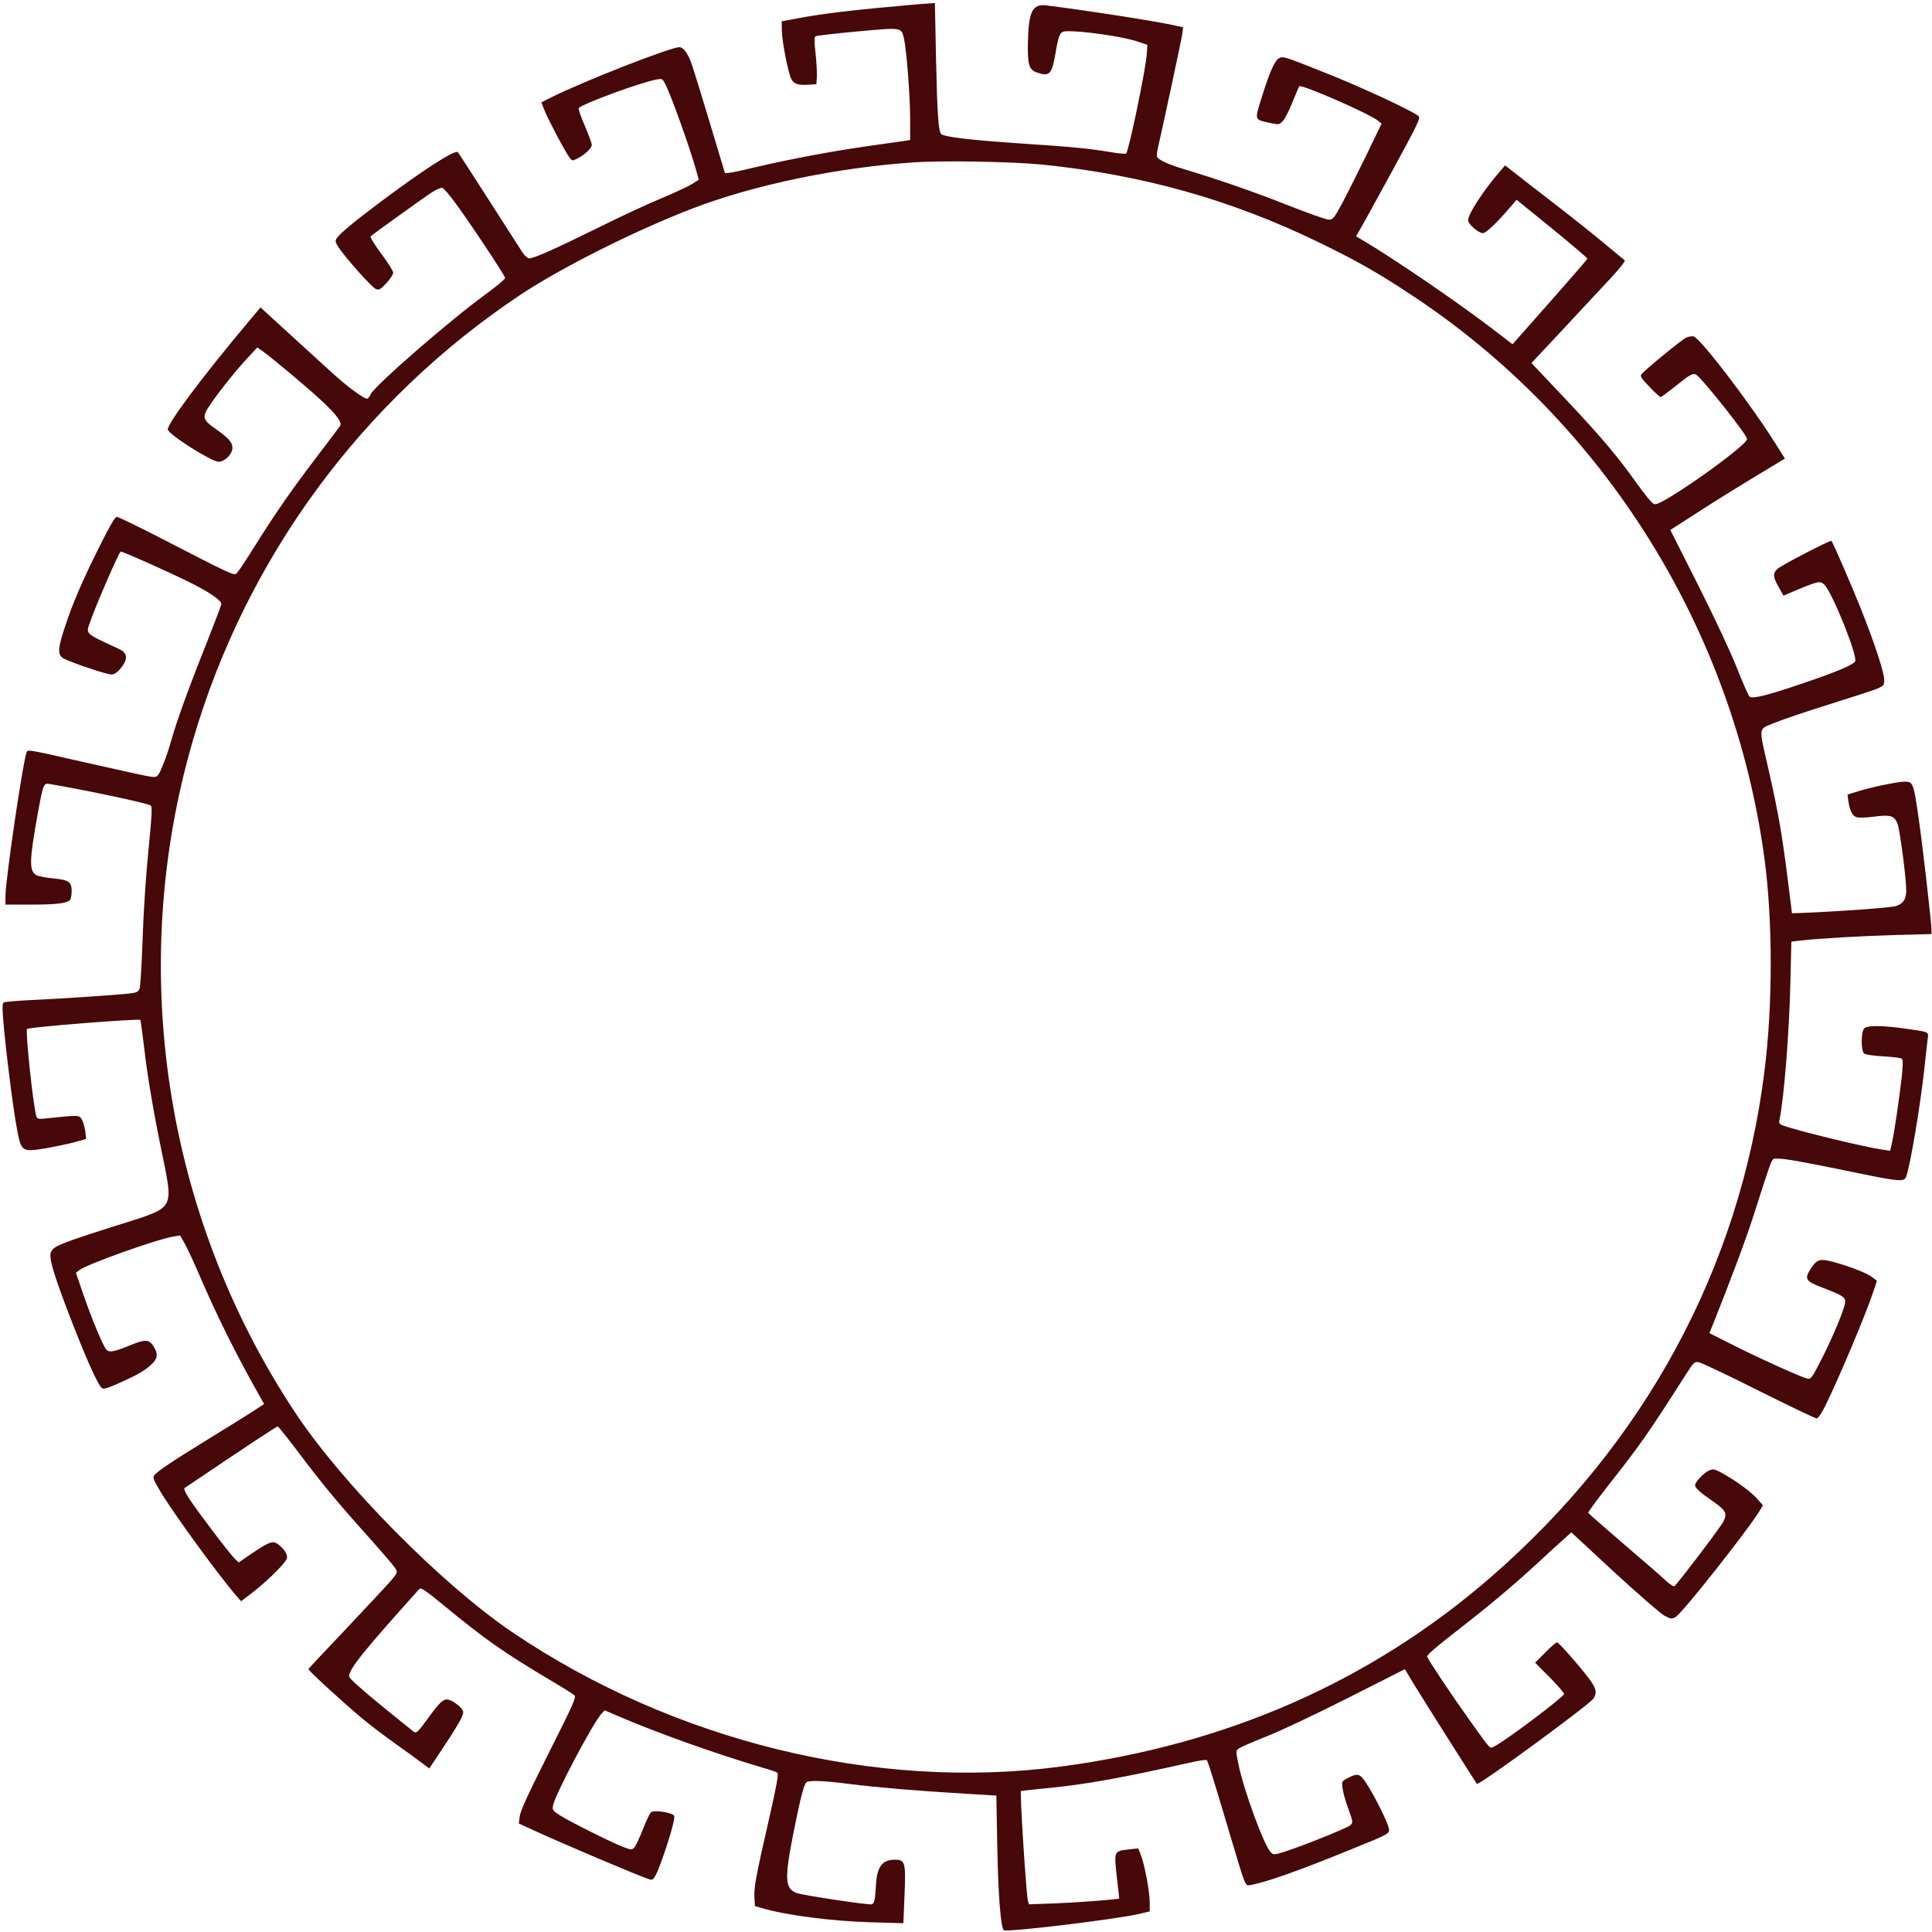 <svg width="244" height="244" viewBox="0 0 244 244" fill="none" xmlns="http://www.w3.org/2000/svg">
<path d="M116.042 0.526C108.06 1.223 103.9 1.701 100.516 2.357L98.724 2.696L98.744 3.87C98.764 5.264 99.54 9.205 99.939 9.981C100.277 10.618 100.775 10.777 102.128 10.698L103.103 10.638L103.163 9.742C103.203 9.245 103.123 7.911 103.004 6.776C102.825 5.264 102.825 4.686 102.984 4.587C103.103 4.507 105.492 4.229 108.299 3.97C114.012 3.452 113.812 3.432 114.171 4.885C114.489 6.259 114.947 12.151 114.947 14.957V17.684L114.31 17.784C113.952 17.844 112.001 18.122 109.971 18.401C105.114 19.078 99.759 20.093 95.281 21.148C92.812 21.745 91.598 21.964 91.538 21.805C91.499 21.685 90.623 18.759 89.588 15.316C88.553 11.872 87.518 8.528 87.279 7.871C86.821 6.657 86.284 5.96 85.806 5.96C84.671 5.96 73.703 10.26 69.722 12.25L68.369 12.927L68.787 13.982C69.245 15.137 71.474 19.357 71.972 19.954C72.27 20.332 72.29 20.332 72.967 19.994C73.882 19.536 74.739 18.7 74.739 18.282C74.739 18.102 74.34 17.028 73.863 15.893C73.365 14.778 73.027 13.763 73.086 13.664C73.385 13.166 80.909 10.399 82.939 10.041C83.636 9.902 83.676 9.941 84.054 10.678C84.751 12.031 87.139 18.7 87.876 21.347L88.254 22.701L87.378 23.258C86.901 23.556 85.209 24.333 83.656 24.99C82.084 25.627 78.481 27.299 75.634 28.712C70.2 31.399 67.433 32.633 66.836 32.633C66.637 32.633 66.259 32.295 65.98 31.877C65.721 31.479 63.81 28.493 61.74 25.268C59.67 22.044 57.919 19.317 57.819 19.217C57.481 18.859 53.38 21.506 47.966 25.567C44.721 27.995 42.89 29.528 42.512 30.105C42.313 30.424 42.353 30.623 42.771 31.26C43.666 32.593 46.911 36.236 47.428 36.475C47.866 36.674 47.986 36.614 48.782 35.778C49.26 35.261 49.658 34.664 49.658 34.445C49.658 34.226 48.981 33.151 48.145 32.036C47.309 30.922 46.712 29.926 46.811 29.847C47.229 29.468 53.778 24.771 54.634 24.233C55.172 23.895 55.729 23.676 55.888 23.736C56.047 23.795 56.684 24.532 57.341 25.408C59.073 27.717 63.791 34.803 63.791 35.102C63.791 35.261 62.736 36.137 61.462 37.072C56.963 40.317 47.309 48.717 46.831 49.772C46.692 50.09 46.473 50.349 46.353 50.349C45.955 50.349 44.084 48.995 42.412 47.502C41.536 46.706 39.028 44.437 36.859 42.447L32.898 38.824L31.365 40.655C25.572 47.562 21.193 53.414 21.193 54.23C21.193 54.808 26.687 58.311 27.603 58.311C28.399 58.311 29.354 57.356 29.354 56.559C29.354 55.863 28.857 55.305 27.205 54.151C25.533 52.977 25.473 52.658 26.627 50.986C27.822 49.234 29.971 46.587 31.385 45.074L32.499 43.88L33.176 44.358C34.649 45.432 39.008 49.095 40.7 50.687C42.572 52.439 43.228 53.355 42.95 53.793C42.87 53.932 41.656 55.524 40.282 57.336C37.018 61.596 34.848 64.701 32.261 68.841C31.106 70.692 30.031 72.305 29.872 72.424C29.534 72.703 29.136 72.523 20.775 68.204C17.65 66.592 14.943 65.278 14.764 65.278C14.525 65.278 13.888 66.373 12.654 68.841C10.444 73.26 9.23 76.047 8.235 79.072C7.299 81.859 7.26 82.655 7.956 83.113C8.633 83.551 13.41 85.183 14.067 85.183C14.406 85.183 14.764 84.964 15.122 84.546C16.217 83.252 16.177 82.496 14.983 81.939C10.584 79.888 10.823 80.127 11.42 78.455C12.156 76.305 15.062 69.657 15.242 69.657C15.56 69.657 21.87 72.484 24.259 73.698C26.548 74.852 27.961 75.848 27.961 76.286C27.961 76.405 27.045 78.794 25.951 81.58C23.701 87.214 22.268 91.234 21.591 93.643C21.352 94.519 20.895 95.892 20.556 96.669C20.019 97.962 19.899 98.122 19.442 98.122C18.924 98.122 18.188 97.962 9.35 95.972C3.935 94.738 3.537 94.678 3.398 94.917C2.98 95.574 0.691 111.08 0.691 113.17L0.691 114.245H3.935C7.26 114.245 8.593 114.066 8.872 113.608C8.971 113.469 9.051 112.991 9.051 112.533C9.051 111.379 8.673 111.12 6.762 110.941C5.886 110.861 4.931 110.682 4.632 110.543C3.657 110.045 3.677 108.771 4.791 102.62C5.488 98.878 5.488 98.858 6.404 99.037C11.081 99.834 18.566 101.426 19.024 101.724C19.243 101.844 19.183 102.919 18.745 107.417C18.427 110.562 18.108 115.419 18.008 118.644C17.909 121.789 17.73 124.576 17.63 124.854C17.471 125.253 17.272 125.372 16.376 125.471C14.824 125.651 7.439 126.148 3.836 126.307C2.124 126.387 0.611 126.526 0.472 126.606C0.253 126.725 0.273 127.462 0.552 130.408C0.989 134.787 1.766 140.779 2.243 143.108C2.701 145.397 2.88 145.496 5.687 145.038C6.822 144.839 8.454 144.501 9.31 144.282L10.882 143.844L10.763 142.829C10.683 142.272 10.484 141.595 10.305 141.336C9.987 140.818 9.907 140.818 5.946 141.236C4.851 141.356 4.692 141.316 4.592 140.998C4.194 139.724 3.179 130.189 3.418 129.95C3.677 129.711 17.511 128.616 17.73 128.816C17.77 128.875 17.988 130.507 18.227 132.478C18.625 136.001 19.462 140.878 20.576 146.193C21.333 149.816 21.432 150.811 21.134 151.667C20.795 152.662 19.899 153.16 16.635 154.175C7.638 157.001 6.802 157.34 6.443 158.116C6.145 158.733 6.682 160.624 8.434 165.262C10.604 170.955 12.296 174.837 12.873 175.314C13.092 175.473 13.589 175.334 15.082 174.657C17.431 173.602 18.287 173.105 19.163 172.289C19.939 171.572 19.979 170.915 19.342 169.96C18.765 169.124 18.347 169.124 16.336 169.94C14.246 170.796 13.689 170.875 13.331 170.318C12.813 169.502 11.519 166.377 10.544 163.53L9.589 160.744L10.026 160.405C10.902 159.689 19.82 156.504 21.91 156.165L22.746 156.026L23.343 157.081C23.662 157.658 24.498 159.43 25.174 161.022C27.384 166.158 29.792 171.015 32.778 176.29L33.355 177.325L31.703 178.4C30.788 178.977 28.18 180.609 25.871 182.022C21.691 184.59 19.919 185.784 19.462 186.342C19.262 186.581 19.402 186.939 20.258 188.372C21.93 191.159 27.583 198.922 29.892 201.589L30.449 202.226L31.882 201.131C33.654 199.778 36.043 197.429 36.222 196.832C36.381 196.354 35.923 195.638 35.107 195.02C34.47 194.543 34.012 194.702 31.803 196.195L30.151 197.329L29.633 196.832C29.036 196.274 24.995 190.96 23.861 189.228C23.423 188.531 23.184 188.014 23.303 187.934C30.947 182.779 34.948 180.131 35.067 180.151C35.147 180.151 36.321 181.604 37.655 183.376C40.601 187.297 42.671 189.805 46.572 194.145C48.205 195.976 49.718 197.728 49.897 198.026C50.235 198.564 50.235 198.564 49.439 199.559C48.981 200.096 46.453 202.803 43.826 205.59C41.178 208.377 38.989 210.706 38.949 210.785C38.889 210.945 43.228 214.926 45.776 217.056C46.652 217.792 48.483 219.185 49.857 220.161C51.23 221.136 52.763 222.251 53.281 222.649L54.216 223.346L56.107 220.499C57.162 218.927 58.138 217.314 58.297 216.916C58.575 216.259 58.575 216.16 58.237 215.722C58.018 215.463 57.54 215.085 57.142 214.866C56.167 214.348 55.828 214.567 54.077 216.976C52.723 218.827 52.604 218.947 52.226 218.688C52.007 218.529 50.096 216.976 47.966 215.244C45.537 213.254 44.084 211.94 44.084 211.721C44.084 210.785 45.876 208.556 52.962 200.674C53.141 200.455 53.718 200.833 56.087 202.783C61.282 207.063 63.592 208.675 69.464 212.179C70.996 213.075 72.39 213.95 72.549 214.11C72.808 214.348 72.39 215.264 69.284 221.435C66.737 226.491 65.701 228.74 65.642 229.397L65.522 230.293L67.294 231.109C70.817 232.741 80.909 237.021 82.044 237.359C82.402 237.458 82.541 237.359 82.86 236.722C83.357 235.767 84.631 231.985 84.99 230.432C85.248 229.297 85.248 229.277 84.811 229.098C83.915 228.76 82.501 228.64 82.223 228.879C82.064 229.019 81.606 229.954 81.208 230.989C80.81 232.024 80.332 233.039 80.153 233.258C79.814 233.657 79.794 233.657 78.799 233.298C77.485 232.821 71.972 230.074 70.698 229.257C69.802 228.68 69.742 228.581 69.842 228.023C70.1 226.65 74.898 217.573 75.973 216.419L76.371 216.001L77.983 216.697C82.919 218.827 90.105 221.395 96.236 223.226C97.172 223.485 98.047 223.784 98.167 223.883C98.346 224.003 98.107 225.416 97.132 229.695C95.48 236.881 95.201 238.394 95.281 239.688L95.34 240.723L96.236 240.982C99.202 241.877 105.094 242.634 109.991 242.773L114.091 242.893L114.23 239.489C114.41 235.189 114.33 234.871 113.016 234.871C111.424 234.871 110.747 235.767 110.628 238.056C110.528 239.967 110.429 240.385 110.09 240.504C109.772 240.623 101.352 239.369 100.595 239.071C99.122 238.513 99.063 237.259 100.217 231.427C101.113 226.929 101.551 225.276 101.869 225.077C102.267 224.819 104.139 224.898 107.363 225.316C110.847 225.754 115.883 226.172 121.834 226.53L125.835 226.769L125.955 233.458C126.074 239.509 126.393 243.39 126.771 243.768C127.069 244.067 140.704 242.435 143.869 241.718L145.203 241.4V240.245C145.203 238.931 144.546 235.408 144.068 234.234L143.75 233.438L142.536 233.577C140.685 233.776 140.685 233.776 141.043 237.001C141.222 238.513 141.361 239.767 141.341 239.767C141.262 239.887 135.927 240.285 133.24 240.385L129.936 240.504L129.816 240.026C129.597 239.17 128.781 226.331 128.94 226.192C128.96 226.172 130.453 226.013 132.265 225.834C137.181 225.356 141.68 224.54 150.179 222.629C151.314 222.37 152.329 222.211 152.409 222.291C152.568 222.47 153.265 224.719 155.514 232.283C157.226 238.016 157.266 238.155 157.743 238.095C159.475 237.876 164.014 236.284 170.941 233.438C175.618 231.547 175.539 231.586 175.379 230.83C175.22 230.054 173.528 226.67 172.553 225.217C171.757 223.983 171.478 223.903 170.264 224.54C169.468 224.938 169.448 224.978 169.547 225.774C169.587 226.232 169.906 227.406 170.264 228.382C170.881 230.094 170.901 230.173 170.542 230.512C170.184 230.87 163.994 233.338 161.943 233.955C160.948 234.254 160.829 234.254 160.51 233.955C159.694 233.219 157.087 226.152 156.41 222.828C156.071 221.156 156.071 221.096 156.43 220.838C156.629 220.678 158.181 220.002 159.893 219.325C161.625 218.648 166.263 216.458 170.224 214.448L177.43 210.805L178.465 212.537C179.38 214.07 186.367 225.097 186.526 225.296C186.745 225.535 200.639 215.364 201.236 214.528C201.654 213.911 201.615 213.393 201.077 212.557C200.48 211.562 196.897 207.421 196.658 207.421C196.539 207.402 195.862 207.979 195.165 208.695L193.871 209.989L195.743 211.86C196.758 212.895 197.574 213.831 197.534 213.95C197.355 214.428 189.95 220.002 188.716 220.559C188.099 220.857 188.417 221.176 185.531 217.155C183.242 213.95 180.236 209.432 180.236 209.213C180.236 208.974 181.431 207.939 184.317 205.71C187.979 202.863 190.925 200.395 193.951 197.628C195.305 196.374 196.857 194.941 197.434 194.443L198.45 193.528L203.884 198.564C206.889 201.33 209.736 203.799 210.214 204.057C211.03 204.475 211.129 204.495 211.627 204.217C212.443 203.759 220.982 192.95 222.296 190.701L222.654 190.104L221.898 189.268C221.082 188.352 219.33 187.078 217.599 186.103C216.563 185.526 216.404 185.486 215.867 185.705C215.21 185.983 214.075 187.158 214.075 187.576C214.075 187.914 214.732 188.511 216.364 189.626C217.977 190.761 218.176 191.139 217.638 192.194C217.34 192.811 212.184 199.619 211.488 200.315C211.388 200.415 210.89 200.096 210.353 199.599C209.835 199.101 207.427 197.011 205.018 194.961C202.61 192.891 200.619 191.139 200.58 191.059C200.54 190.98 201.674 189.447 203.068 187.655C207.208 182.401 208.104 181.127 212.881 173.642C213.916 172.03 213.996 171.95 214.573 172.05C214.891 172.109 218.315 173.722 222.137 175.653C225.979 177.564 229.243 179.136 229.422 179.136C229.621 179.136 230.019 178.559 230.497 177.603C232.328 173.861 235.553 166.218 236.588 163.132L237.046 161.759L236.509 161.341C235.872 160.823 233.762 159.987 231.672 159.41C229.86 158.912 229.482 159.012 228.706 160.206C227.85 161.48 228.029 161.818 230 162.555C232.786 163.63 233.105 163.829 233.025 164.506C232.926 165.382 231.532 168.726 230.059 171.652C228.805 174.08 228.726 174.2 228.228 174.1C227.511 173.961 221.639 171.293 218.415 169.641L215.887 168.367L216.305 167.332C218.514 161.818 220.485 156.563 221.381 153.757C224.068 145.456 223.67 146.392 224.446 146.332C225.182 146.272 227.85 146.75 234.677 148.163C239.793 149.218 240.49 149.278 240.728 148.621C241.246 147.288 242.54 139.564 243.037 134.946C243.197 133.354 243.396 131.682 243.455 131.224C243.575 130.269 243.754 130.348 240.35 129.871C237.763 129.512 235.951 129.492 235.493 129.831C235.016 130.169 234.996 132.737 235.454 133.075C235.633 133.195 236.727 133.354 237.882 133.414C239.036 133.473 240.091 133.613 240.191 133.712C240.35 133.871 240.33 134.568 240.171 136.081C239.833 138.987 239.216 143.187 238.937 144.362L238.718 145.337L237.782 145.198C235.414 144.859 226.874 142.789 225.163 142.132C224.725 141.973 224.645 141.834 224.725 141.475C225.282 139.047 225.979 130.368 226.118 123.998L226.237 118.923L227.372 118.783C229.721 118.525 235.036 118.206 239.415 118.087L243.933 117.967V117.39C243.933 116.554 242.799 106.661 242.321 103.397C241.664 98.838 241.624 98.719 240.49 98.719C239.713 98.719 236.309 99.415 234.677 99.933L233.324 100.351L233.443 101.207C233.622 102.421 233.981 103.098 234.518 103.217C234.797 103.297 235.752 103.257 236.688 103.138C238.718 102.859 239.236 103.018 239.634 103.994C239.932 104.71 240.748 110.901 240.748 112.473C240.748 113.588 240.35 114.165 239.395 114.444C238.718 114.643 232.01 115.121 228.009 115.28L226.317 115.34L225.78 111.06C225.083 105.506 224.605 102.74 223.431 97.525C222.077 91.533 221.998 92.21 224.048 91.314C225.003 90.916 228.128 89.861 230.995 88.965C233.861 88.07 236.608 87.174 237.086 86.975C237.882 86.616 237.962 86.537 237.962 85.88C237.962 84.924 236.827 81.461 235.036 76.922C233.722 73.658 231.492 68.503 231.293 68.303C231.174 68.184 224.924 71.409 224.486 71.847C223.869 72.404 223.908 72.882 224.645 74.156L225.242 75.231L225.879 74.952C229.701 73.34 229.86 73.3 230.418 73.857C231.413 74.852 234.598 82.755 234.299 83.511C234.14 83.929 231.99 84.845 227.81 86.258C223.212 87.831 221.341 88.288 220.963 87.99C220.823 87.87 220.087 86.218 219.35 84.327C218.574 82.357 216.504 77.938 214.473 73.917L210.95 66.93L214.453 64.681C216.384 63.427 219.43 61.536 221.241 60.441C223.053 59.346 224.725 58.331 224.963 58.192L225.421 57.913L224.386 56.261C221.162 51.105 214.812 42.785 213.896 42.486C213.677 42.427 213.219 42.506 212.881 42.685C212.264 43.004 207.825 46.647 207.327 47.244C207.108 47.502 207.228 47.721 208.323 48.856C208.999 49.573 209.636 50.15 209.716 50.15C209.816 50.15 210.592 49.573 211.468 48.876C213.339 47.363 213.737 47.124 214.155 47.284C214.772 47.523 220.644 54.907 220.644 55.445C220.644 56.281 210.194 63.685 209.039 63.685C208.701 63.685 208.144 63.029 206.073 60.162C203.764 56.958 201.356 54.211 195.822 48.398L193.414 45.85L197.494 41.491C199.724 39.083 202.431 36.196 203.486 35.062C204.541 33.927 205.297 32.952 205.198 32.872C205.078 32.793 203.963 31.877 202.709 30.822C201.475 29.787 198.609 27.498 196.36 25.766C194.11 24.034 191.781 22.223 191.184 21.745L190.089 20.889L189.532 21.526C187.402 23.974 185.412 27.02 185.412 27.816C185.412 28.294 186.725 29.448 187.283 29.448C187.661 29.448 188.975 28.214 190.627 26.284L191.543 25.229L196.021 28.871C198.489 30.882 200.5 32.593 200.48 32.673C200.46 32.753 198.649 34.843 196.459 37.331C194.27 39.799 192.16 42.208 191.761 42.646L191.025 43.482L189.034 41.949C184.357 38.346 176.494 32.972 172.175 30.384L171.259 29.847L171.637 29.19C171.856 28.851 173.707 25.487 175.758 21.725C179.241 15.316 179.46 14.878 179.102 14.619C178.047 13.843 171.737 10.917 167.298 9.165C162.063 7.075 162.003 7.055 161.446 7.413C160.928 7.772 160.232 9.384 159.216 12.728C158.46 15.156 158.44 15.117 160.351 15.515C161.525 15.774 161.565 15.754 162.003 15.296C162.262 15.037 162.819 13.962 163.217 12.927C163.635 11.892 164.033 10.976 164.093 10.897C164.352 10.598 172.951 14.36 174.026 15.236L174.484 15.614L172.613 19.496C171.578 21.626 170.204 24.353 169.567 25.567C168.452 27.637 168.333 27.756 167.776 27.737C167.437 27.717 165.069 26.881 162.501 25.866C158.4 24.233 153.782 22.641 149.284 21.287C147.552 20.77 146.258 20.153 146.139 19.814C146.079 19.655 146.119 19.197 146.218 18.779C146.935 15.634 149.204 5.065 149.304 4.348L149.423 3.452L148.448 3.233C146.358 2.736 137.301 1.322 132.165 0.685C130.374 0.466 129.896 1.422 129.816 5.483C129.777 8.19 129.956 8.787 130.931 9.145C132.583 9.722 132.842 9.424 133.34 6.518C133.698 4.388 133.897 3.97 134.613 3.95C136.485 3.85 141.72 4.607 143.611 5.224L144.905 5.662L144.845 6.657C144.765 8.508 142.536 19.197 142.217 19.396C142.118 19.456 141.242 19.376 140.286 19.217C137.619 18.759 135.31 18.54 128.682 18.102C122.491 17.684 119.227 17.286 118.868 16.928C118.51 16.57 118.371 14.44 118.212 7.294L118.072 0.387L117.455 0.427C117.117 0.447 116.48 0.486 116.042 0.526ZM131.668 20.79C144.327 22.084 155.494 25.229 166.601 30.623C171.458 32.992 173.946 34.405 178.345 37.311C202.57 53.315 218.912 79.411 222.834 108.373C223.889 116.235 223.908 126.865 222.834 135.344C219.728 160.166 207.686 182.381 188.198 199.26C173.07 212.358 154.917 220.34 133.957 223.107C110.667 226.192 85.049 219.902 64.686 206.128C55.828 200.136 43.209 187.377 37.237 178.34C20.755 153.438 15.998 122.187 24.358 93.523C31.066 70.493 45.697 50.588 65.721 37.231C70.877 33.808 80.133 29.15 87.378 26.363C95.102 23.377 105.651 21.168 115.345 20.511C119.008 20.252 127.905 20.412 131.668 20.79Z" fill="#460808"/>
</svg>
